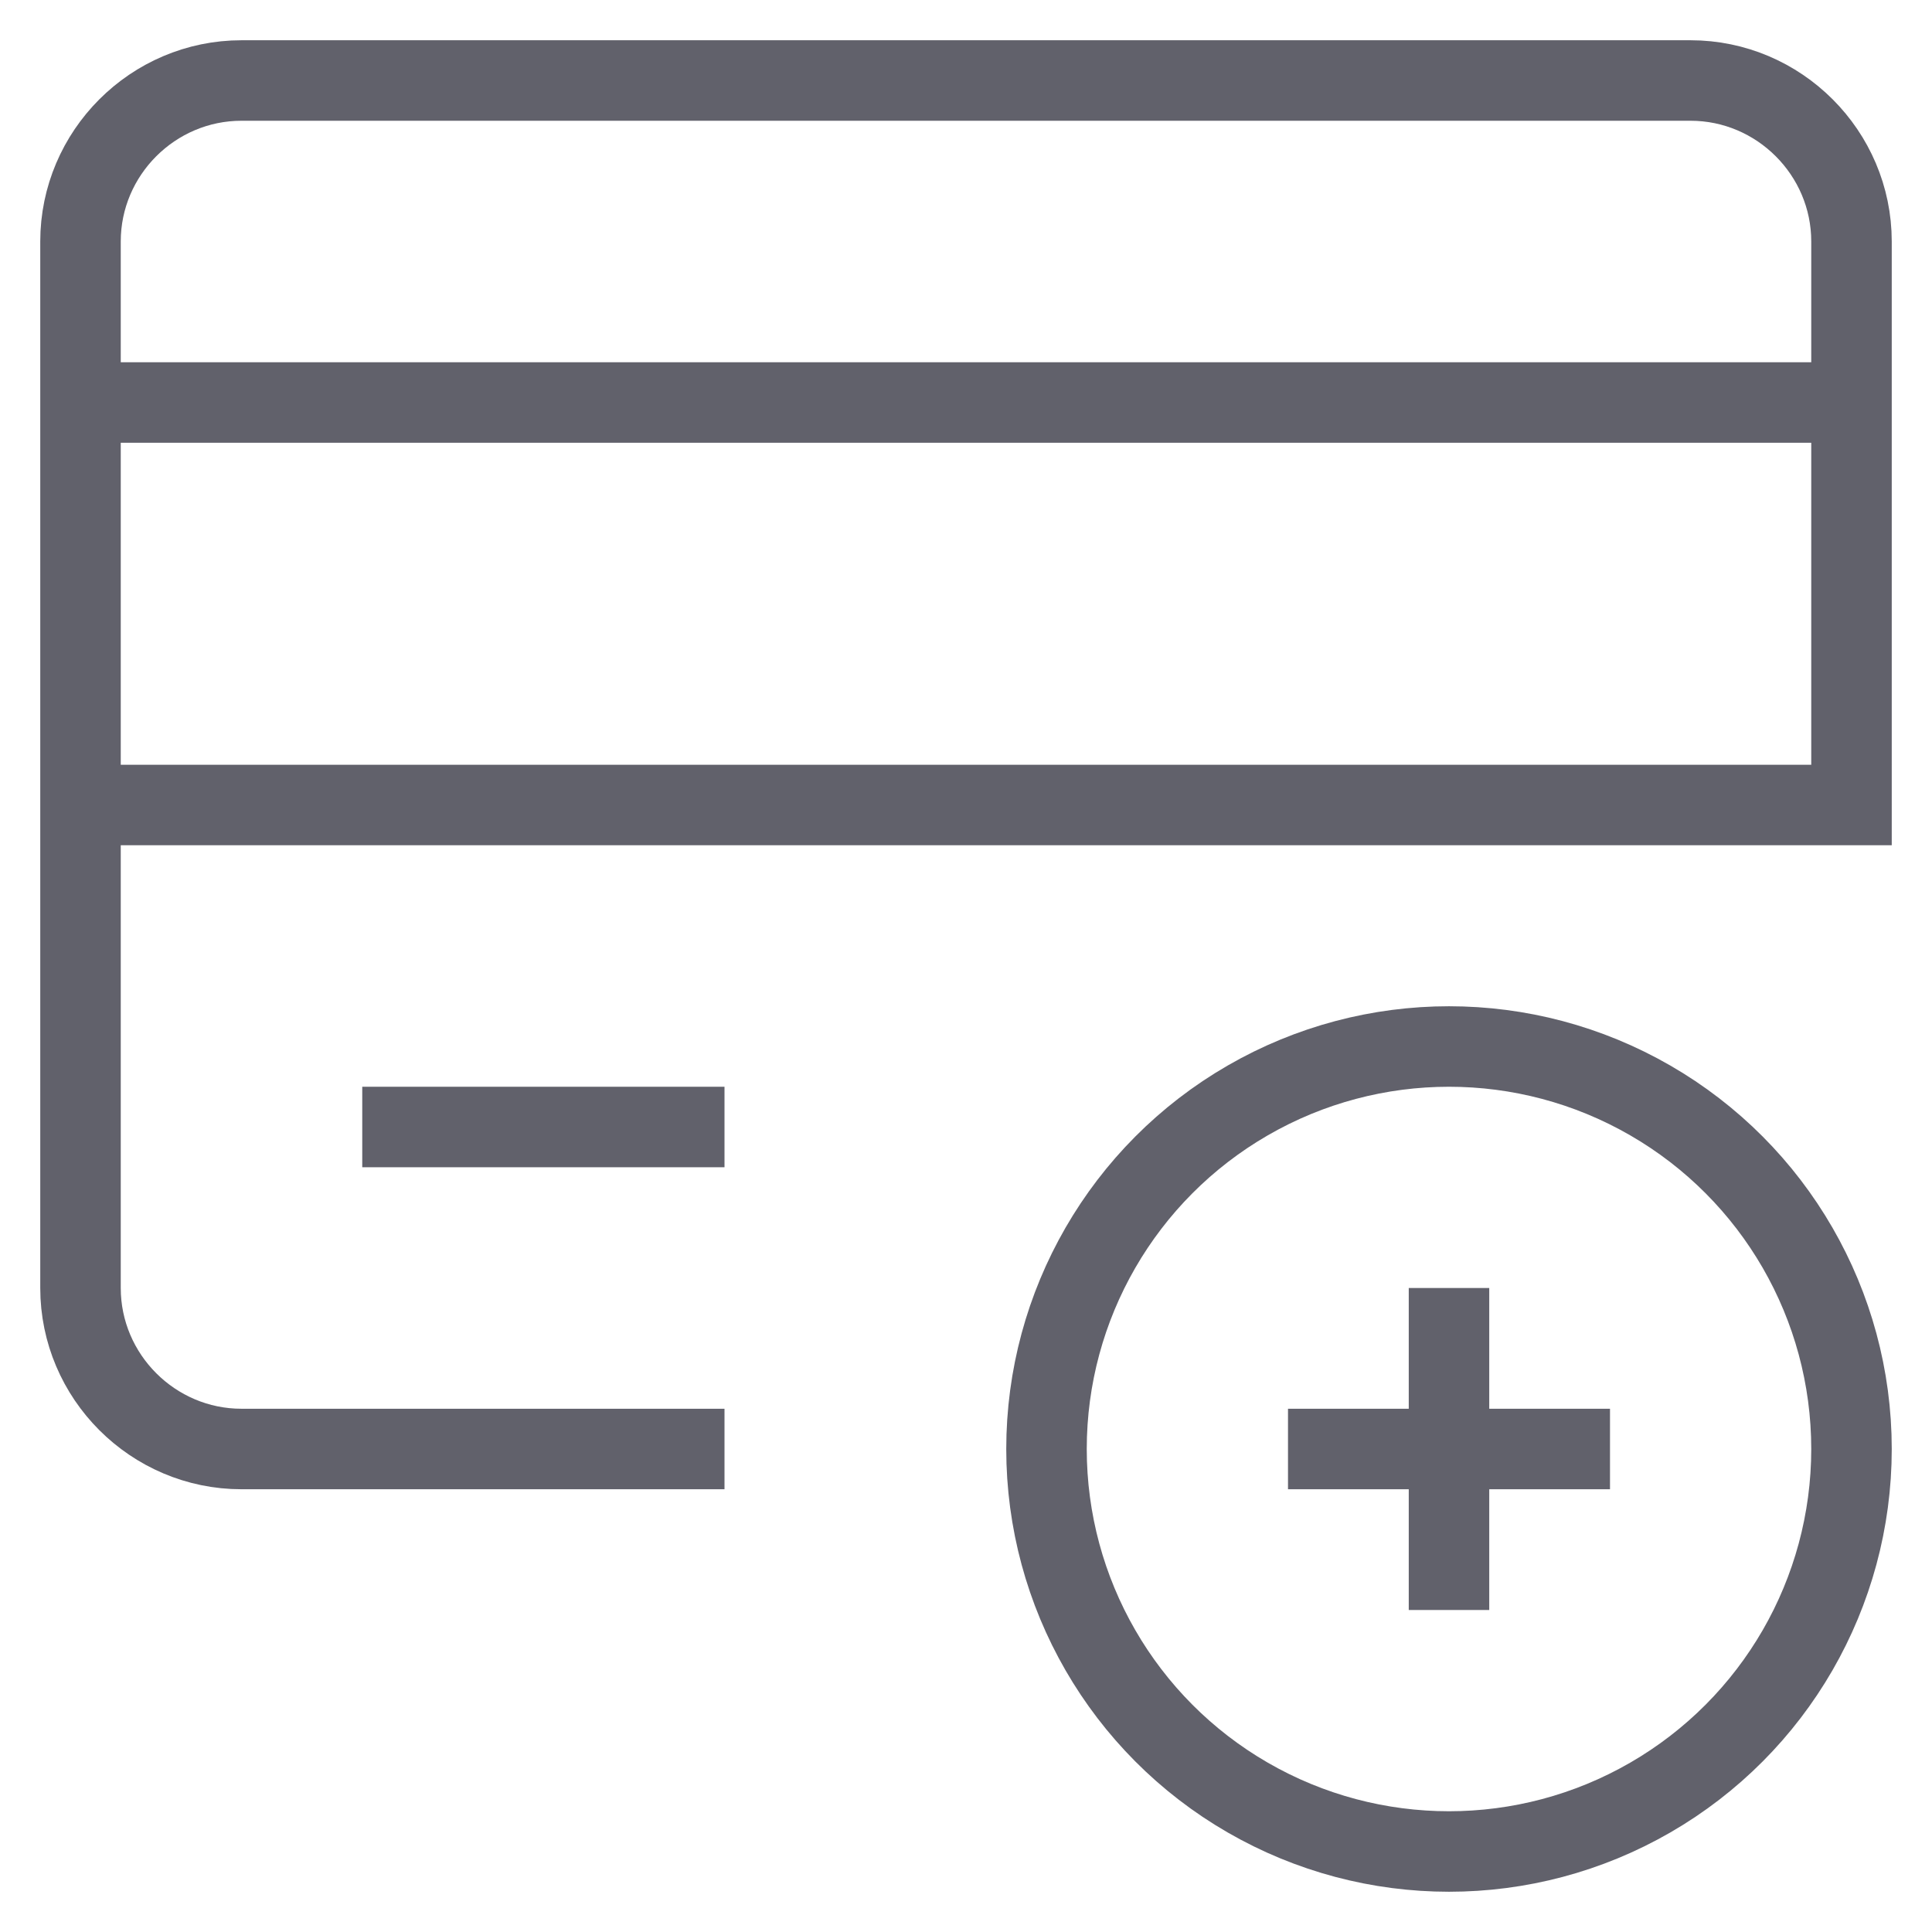 <svg xmlns="http://www.w3.org/2000/svg" height="48" width="48" viewBox="0 0 48 48"><line fill="none" stroke="#61616b" stroke-width="2" x1="2" y1="10" x2="46" y2="10"></line> <path fill="none" stroke="#61616b" stroke-width="2" d="M2,20h44V6c0-2.2-1.8-4-4-4 H32H6C3.8,2,2,3.8,2,6v26c0,2.2,1.8,4,4,4h12"></path> <circle data-color="color-2" fill="none" stroke="#61616b" stroke-width="2" cx="36" cy="36" r="10"></circle> <line data-color="color-2" fill="none" stroke="#61616b" stroke-width="2" x1="36" y1="32" x2="36" y2="40"></line> <line data-color="color-2" fill="none" stroke="#61616b" stroke-width="2" x1="32" y1="36" x2="40" y2="36"></line> <line fill="none" stroke="#61616b" stroke-width="2" x1="9" y1="28" x2="18" y2="28"></line></svg>